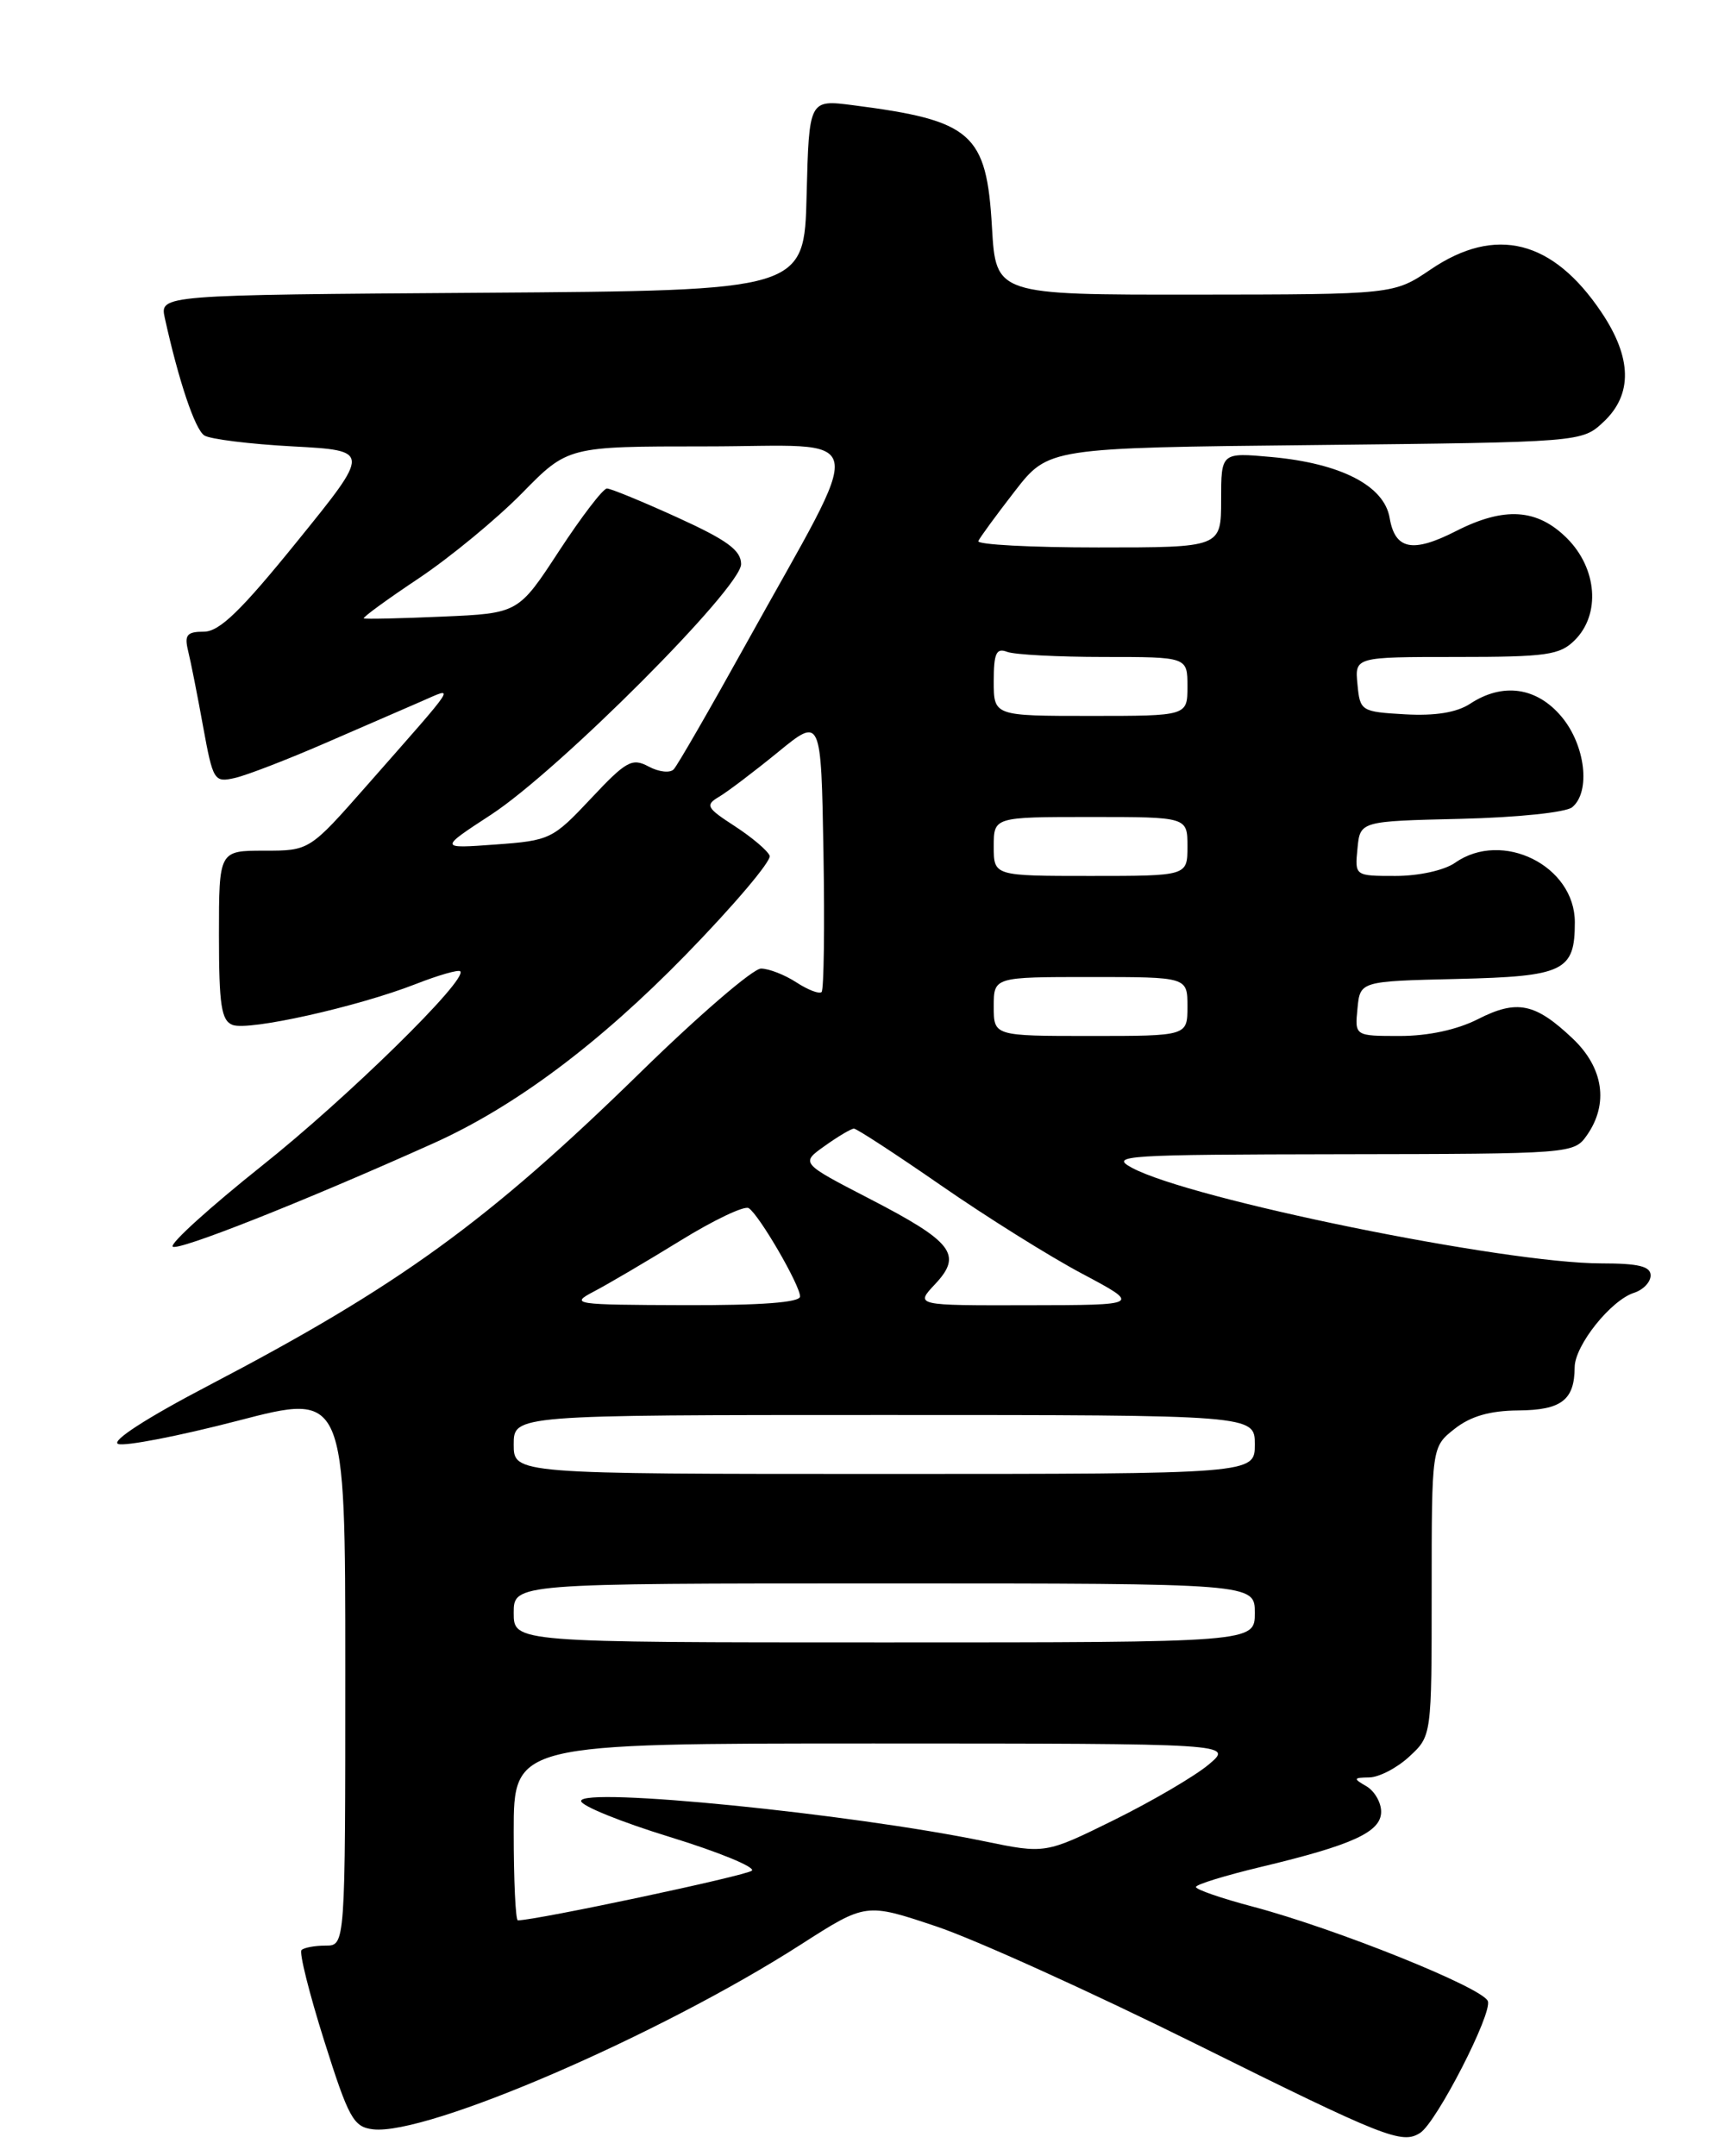 <?xml version="1.0" encoding="UTF-8" standalone="no"?>
<!DOCTYPE svg PUBLIC "-//W3C//DTD SVG 1.1//EN" "http://www.w3.org/Graphics/SVG/1.1/DTD/svg11.dtd" >
<svg xmlns="http://www.w3.org/2000/svg" xmlns:xlink="http://www.w3.org/1999/xlink" version="1.1" viewBox="0 0 204 256">
 <g >
 <path fill="currentColor"
d=" M 168.64 253.23 C 170.59 251.97 177.23 239.04 176.67 237.59 C 176.06 235.99 158.63 228.99 148.75 226.37 C 145.04 225.39 142.00 224.34 142.01 224.04 C 142.01 223.74 145.50 222.67 149.76 221.65 C 160.64 219.05 164.00 217.51 164.00 215.10 C 164.00 214.00 163.21 212.64 162.25 212.08 C 160.66 211.16 160.69 211.06 162.60 211.03 C 163.76 211.01 165.90 209.90 167.35 208.55 C 170.00 206.10 170.00 206.10 170.00 188.94 C 170.00 171.79 170.00 171.79 172.73 169.64 C 174.64 168.14 176.91 167.49 180.29 167.46 C 185.41 167.42 186.96 166.23 186.98 162.33 C 187.00 159.73 191.29 154.36 194.04 153.49 C 195.12 153.14 196.00 152.22 196.00 151.43 C 196.00 150.35 194.56 150.00 190.13 150.00 C 178.68 150.00 141.29 142.38 134.39 138.64 C 131.71 137.19 133.50 137.08 159.19 137.04 C 186.66 137.00 186.90 136.98 188.44 134.78 C 191.04 131.06 190.41 126.78 186.75 123.31 C 182.30 119.09 180.13 118.64 175.50 121.00 C 173.02 122.26 169.60 123.00 166.23 123.00 C 160.87 123.00 160.87 123.00 161.19 119.75 C 161.50 116.50 161.50 116.50 173.00 116.23 C 185.73 115.93 187.00 115.32 187.00 109.50 C 187.00 102.79 178.39 98.51 172.79 102.43 C 171.51 103.33 168.49 104.00 165.71 104.00 C 160.87 104.00 160.87 104.00 161.19 100.75 C 161.50 97.50 161.50 97.50 173.44 97.22 C 180.14 97.06 185.95 96.46 186.69 95.84 C 188.91 94.00 188.25 88.45 185.41 85.08 C 182.47 81.58 178.43 81.01 174.56 83.56 C 172.96 84.60 170.43 85.01 166.84 84.81 C 161.62 84.51 161.49 84.43 161.19 81.25 C 160.87 78.00 160.87 78.00 172.94 78.00 C 183.67 78.00 185.22 77.78 187.00 76.00 C 190.07 72.93 189.66 67.51 186.08 63.92 C 182.54 60.38 178.63 60.13 172.88 63.06 C 167.74 65.68 165.65 65.27 165.01 61.49 C 164.36 57.66 159.21 55.01 150.97 54.26 C 145.00 53.72 145.00 53.72 145.00 59.36 C 145.00 65.00 145.00 65.00 130.42 65.00 C 122.40 65.00 115.98 64.66 116.17 64.24 C 116.35 63.82 118.30 61.16 120.50 58.32 C 124.50 53.17 124.50 53.17 156.17 52.84 C 187.84 52.50 187.84 52.50 190.42 50.08 C 193.88 46.83 193.79 42.48 190.16 37.08 C 184.39 28.48 177.59 26.77 169.90 31.98 C 165.50 34.96 165.50 34.96 141.88 34.98 C 118.26 35.00 118.26 35.00 117.79 27.01 C 117.15 15.80 115.45 14.31 101.28 12.49 C 96.07 11.82 96.07 11.82 95.78 23.16 C 95.50 34.50 95.50 34.50 57.23 34.76 C 18.97 35.02 18.97 35.02 19.57 37.76 C 21.22 45.24 23.15 50.98 24.26 51.70 C 24.94 52.14 29.67 52.73 34.76 53.00 C 44.02 53.50 44.02 53.50 35.31 64.25 C 28.60 72.54 26.06 75.00 24.20 75.00 C 22.20 75.00 21.88 75.39 22.33 77.25 C 22.64 78.49 23.44 82.53 24.11 86.23 C 25.30 92.73 25.42 92.93 27.92 92.36 C 29.34 92.03 34.10 90.19 38.50 88.28 C 42.90 86.37 48.08 84.13 50.00 83.29 C 54.08 81.52 54.62 80.69 43.57 93.25 C 36.75 101.00 36.75 101.00 31.38 101.00 C 26.00 101.00 26.00 101.00 26.00 111.03 C 26.00 119.36 26.28 121.17 27.62 121.69 C 29.54 122.42 42.45 119.54 49.38 116.83 C 52.06 115.78 54.44 115.10 54.65 115.32 C 55.60 116.27 41.21 130.38 31.09 138.42 C 25.01 143.27 20.24 147.57 20.50 148.00 C 20.91 148.66 36.07 142.66 51.47 135.74 C 61.14 131.39 71.12 123.93 81.44 113.35 C 87.15 107.49 91.63 102.20 91.39 101.60 C 91.15 100.99 89.29 99.42 87.25 98.09 C 83.87 95.90 83.71 95.59 85.40 94.59 C 86.41 93.99 89.55 91.61 92.37 89.31 C 97.50 85.11 97.50 85.11 97.78 101.20 C 97.93 110.04 97.83 117.50 97.56 117.78 C 97.28 118.05 95.94 117.53 94.57 116.64 C 93.19 115.74 91.30 115.00 90.36 115.00 C 89.42 115.00 82.99 120.53 76.08 127.29 C 57.94 145.02 47.40 152.67 24.75 164.51 C 17.40 168.35 13.14 171.11 14.03 171.44 C 14.84 171.74 21.24 170.50 28.25 168.68 C 41.00 165.36 41.00 165.36 41.00 198.18 C 41.00 231.00 41.00 231.00 38.67 231.00 C 37.38 231.00 36.09 231.24 35.80 231.53 C 35.51 231.83 36.72 236.67 38.49 242.28 C 41.40 251.50 41.97 252.53 44.28 252.81 C 50.67 253.58 78.32 241.64 95.13 230.85 C 102.82 225.92 102.82 225.92 111.15 228.71 C 115.74 230.24 129.61 236.53 141.99 242.67 C 164.43 253.81 166.48 254.63 168.64 253.23 Z  M 61.00 217.50 C 61.00 207.00 61.00 207.00 103.75 207.00 C 146.50 207.01 146.50 207.01 143.50 209.52 C 141.85 210.90 136.82 213.84 132.32 216.07 C 124.13 220.11 124.13 220.11 116.82 218.60 C 100.98 215.33 69.00 212.14 69.00 213.83 C 69.00 214.40 73.74 216.32 79.53 218.10 C 85.32 219.88 89.71 221.68 89.28 222.10 C 88.67 222.69 63.66 228.00 61.49 228.00 C 61.22 228.00 61.00 223.28 61.00 217.50 Z  M 61.00 191.50 C 61.00 188.00 61.00 188.00 105.00 188.00 C 149.00 188.00 149.00 188.00 149.00 191.50 C 149.00 195.00 149.00 195.00 105.00 195.00 C 61.00 195.00 61.00 195.00 61.00 191.50 Z  M 61.00 171.50 C 61.00 168.00 61.00 168.00 105.00 168.00 C 149.00 168.00 149.00 168.00 149.00 171.50 C 149.00 175.00 149.00 175.00 105.00 175.00 C 61.00 175.00 61.00 175.00 61.00 171.50 Z  M 70.50 153.35 C 72.15 152.49 76.76 149.78 80.74 147.33 C 84.72 144.87 88.39 143.12 88.90 143.44 C 90.12 144.19 95.00 152.58 95.00 153.93 C 95.00 154.64 90.39 154.99 81.25 154.96 C 68.14 154.92 67.64 154.85 70.50 153.35 Z  M 111.04 152.46 C 114.33 148.96 113.15 147.44 103.20 142.30 C 95.06 138.09 95.06 138.09 97.94 136.05 C 99.52 134.92 101.08 134.00 101.40 134.00 C 101.73 134.00 106.39 137.04 111.75 140.75 C 117.10 144.46 124.64 149.18 128.49 151.22 C 135.50 154.95 135.50 154.95 122.08 154.97 C 108.65 155.00 108.65 155.00 111.04 152.46 Z  M 118.00 119.50 C 118.00 116.00 118.00 116.00 129.50 116.00 C 141.00 116.00 141.00 116.00 141.00 119.50 C 141.00 123.00 141.00 123.00 129.50 123.00 C 118.00 123.00 118.00 123.00 118.00 119.50 Z  M 118.00 100.50 C 118.00 97.00 118.00 97.00 129.50 97.00 C 141.00 97.00 141.00 97.00 141.00 100.50 C 141.00 104.00 141.00 104.00 129.50 104.00 C 118.00 104.00 118.00 104.00 118.00 100.50 Z  M 58.32 96.72 C 66.39 91.44 88.00 69.79 88.00 66.98 C 88.00 65.34 86.35 64.13 80.44 61.44 C 76.29 59.55 72.52 58.00 72.07 58.00 C 71.61 58.00 69.06 61.33 66.39 65.41 C 61.55 72.82 61.55 72.82 52.52 73.21 C 47.56 73.43 43.36 73.52 43.20 73.42 C 43.03 73.31 45.95 71.18 49.70 68.68 C 53.44 66.18 58.96 61.63 61.97 58.57 C 67.43 53.00 67.43 53.00 83.78 53.00 C 103.65 53.00 103.10 50.28 88.56 76.50 C 84.29 84.20 80.44 90.88 80.00 91.34 C 79.57 91.81 78.23 91.66 77.02 91.01 C 75.06 89.96 74.36 90.34 70.17 94.81 C 65.63 99.64 65.31 99.80 58.82 100.27 C 52.13 100.76 52.13 100.76 58.32 96.72 Z  M 118.00 80.89 C 118.00 77.56 118.30 76.90 119.58 77.39 C 120.45 77.73 125.63 78.00 131.08 78.00 C 141.00 78.00 141.00 78.00 141.00 81.50 C 141.00 85.00 141.00 85.00 129.50 85.00 C 118.00 85.00 118.00 85.00 118.00 80.89 Z "/>
</g>
</svg>